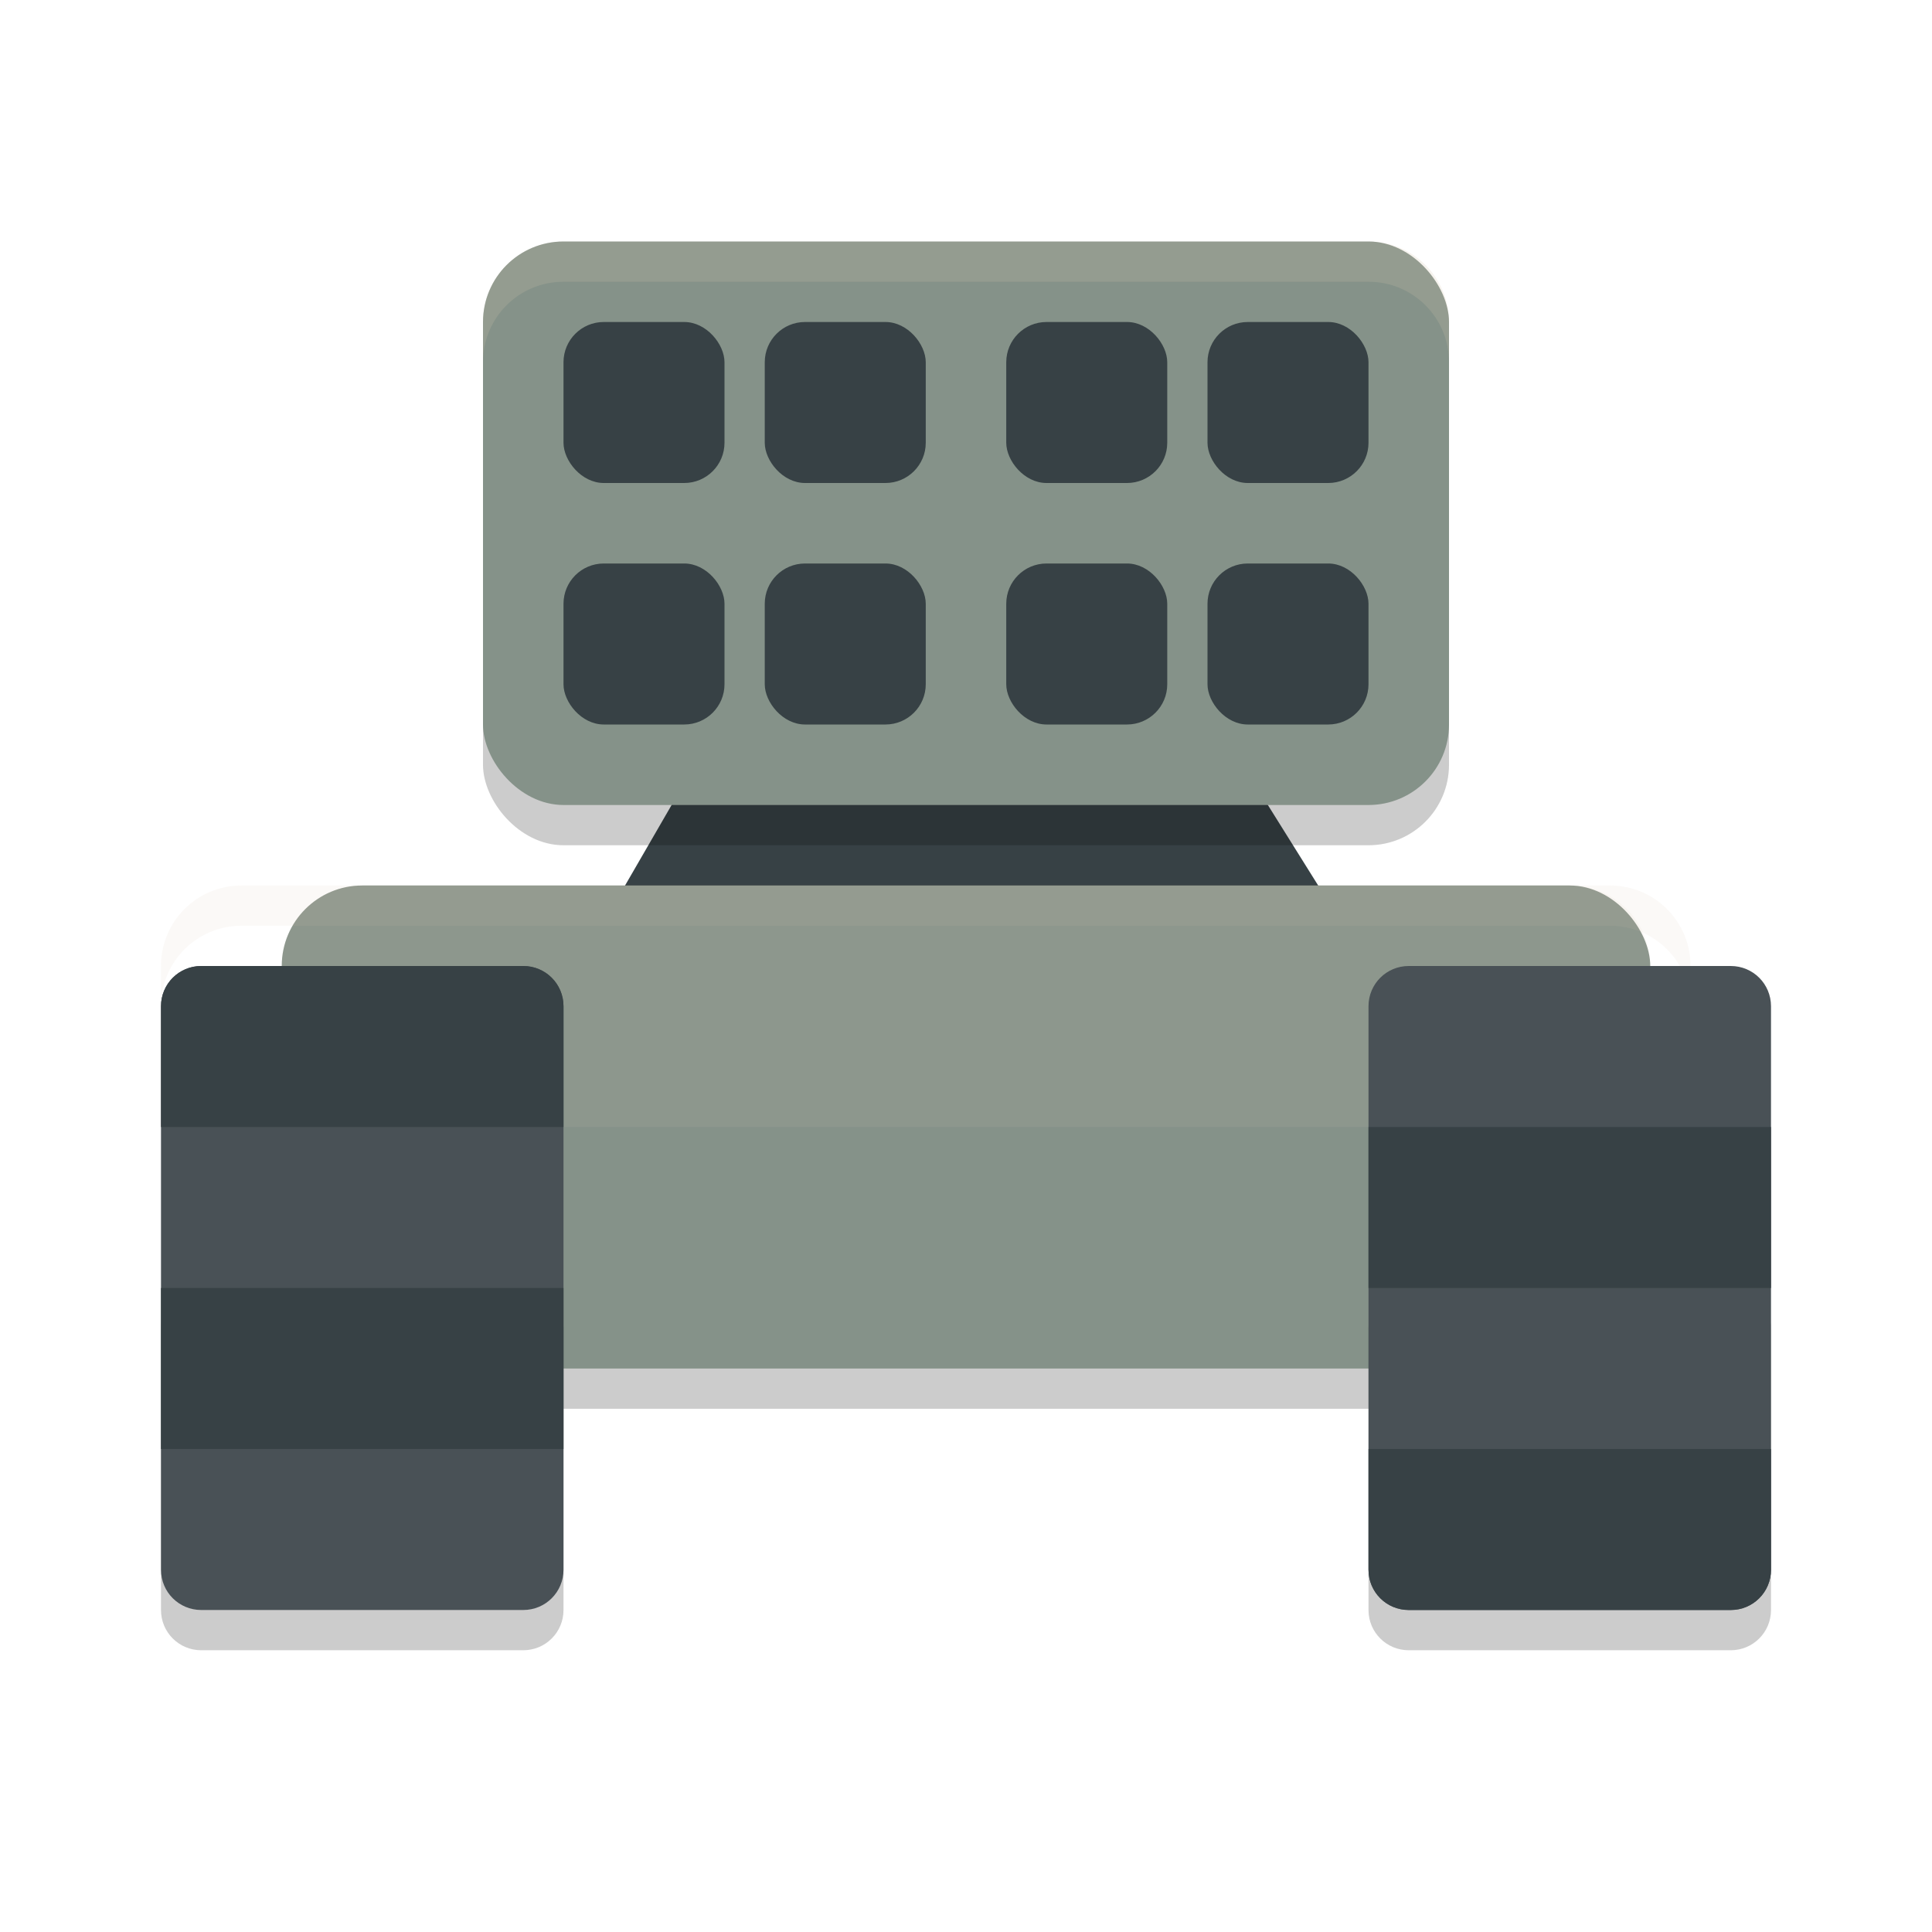 <svg xmlns="http://www.w3.org/2000/svg" width="24" height="24" version="1">
 <rect style="opacity:0.2" width="17" height="6" x="3.5" y="11.5" rx="1" ry="1"/>
 <path style="fill:#374145" d="M 7.186,12 9.5,8 l 5,0 2.5,4 z"/>
 <rect style="fill:#859289" width="17" height="6" x="3.5" y="11" rx="1" ry="1"/>
 <path style="opacity:0.1;fill:#d3c6aa" d="m 4.5,11 c -0.554,0 -1,0.446 -1,1 l 0,3 c 0,-0.554 0.446,-1 1,-1 l 15,0 c 0.554,0 1,0.446 1,1 l 0,-3 c 0,-0.554 -0.446,-1 -1,-1 z"/>
 <path style="opacity:0.1;fill:#d3c6aa" d="m 3,11 c -0.554,0 -1,0.446 -1,1 l 0,0.5 c 0,-0.554 0.446,-1 1,-1 l 17,0 c 0.554,0 1,0.446 1,1 L 21,12 c 0,-0.554 -0.446,-1 -1,-1 z"/>
 <path style="opacity:0.2" d="m 2.5,16 4,0 C 6.777,16 7,16.223 7,16.5 L 7,20 c 0,0.277 -0.223,0.5 -0.5,0.5 l -4,0 C 2.223,20.5 2,20.277 2,20 L 2,16.5 C 2,16.223 2.223,16 2.5,16 Z"/>
 <path style="fill:#495156" d="m 2.5,12 4,0 C 6.777,12 7,12.223 7,12.5 l 0,7 C 7,19.777 6.777,20 6.5,20 l -4,0 C 2.223,20 2,19.777 2,19.5 l 0,-7 C 2,12.223 2.223,12 2.5,12 Z"/>
 <path style="opacity:0.2" d="m 17.5,16 4,0 c 0.277,0 0.5,0.223 0.5,0.5 l 0,3.5 c 0,0.277 -0.223,0.5 -0.5,0.5 l -4,0 C 17.223,20.5 17,20.277 17,20 l 0,-3.5 C 17,16.223 17.223,16 17.5,16 Z"/>
 <path style="fill:#495156" d="m 17.5,12 4,0 c 0.277,0 0.5,0.223 0.5,0.5 l 0,7 c 0,0.277 -0.223,0.5 -0.5,0.5 l -4,0 C 17.223,20 17,19.777 17,19.5 l 0,-7 C 17,12.223 17.223,12 17.5,12 Z"/>
 <rect style="opacity:0.2" width="12" height="6.5" x="6" y="4" rx="1" ry="1"/>
 <rect style="fill:#859289" width="12" height="7" x="6" y="3" rx="1" ry="1"/>
 <g style="fill:#374145" transform="translate(0,-1)">
  <rect style="fill:#374145" width="2" height="2" x="7" y="5" rx=".5" ry=".5"/>
  <rect style="fill:#374145" width="2" height="2" x="9.5" y="5" rx=".5" ry=".5"/>
  <rect style="fill:#374145" width="2" height="2" x="12.5" y="5" rx=".5" ry=".5"/>
  <rect style="fill:#374145" width="2" height="2" x="15" y="5" rx=".5" ry=".5"/>
  <rect style="fill:#374145" width="2" height="2" x="15" y="8" rx=".5" ry=".5"/>
  <rect style="fill:#374145" width="2" height="2" x="12.5" y="8" rx=".5" ry=".5"/>
  <rect style="fill:#374145" width="2" height="2" x="9.5" y="8" rx=".5" ry=".5"/>
  <rect style="fill:#374145" width="2" height="2" x="7" y="8" rx=".5" ry=".5"/>
 </g>
 <path style="opacity:0.2;fill:#d3c6aa" d="M 7,3 C 6.446,3 6,3.446 6,4 l 0,0.5 c 0,-0.554 0.446,-1 1,-1 l 10,0 c 0.554,0 1,0.446 1,1 L 18,4 C 18,3.446 17.554,3 17,3 Z"/>
 <path style="fill:#374145" d="M 2.5,12 C 2.223,12 2,12.223 2,12.5 L 2,14 7,14 7,12.5 C 7,12.223 6.777,12 6.5,12 l -4,0 z"/>
 <path style="fill:#374145" d="m 2,16 5,0 0,2 -5,0 z"/>
 <path style="fill:#374145" d="M 17.5,20 C 17.223,20 17,19.777 17,19.5 l 0,-1.5 5,0 0,1.5 c 0,0.277 -0.223,0.5 -0.5,0.5 l -4,0 z"/>
 <path style="fill:#374145" d="m 17,16 5,0 0,-2 -5,0 z"/>
</svg>
